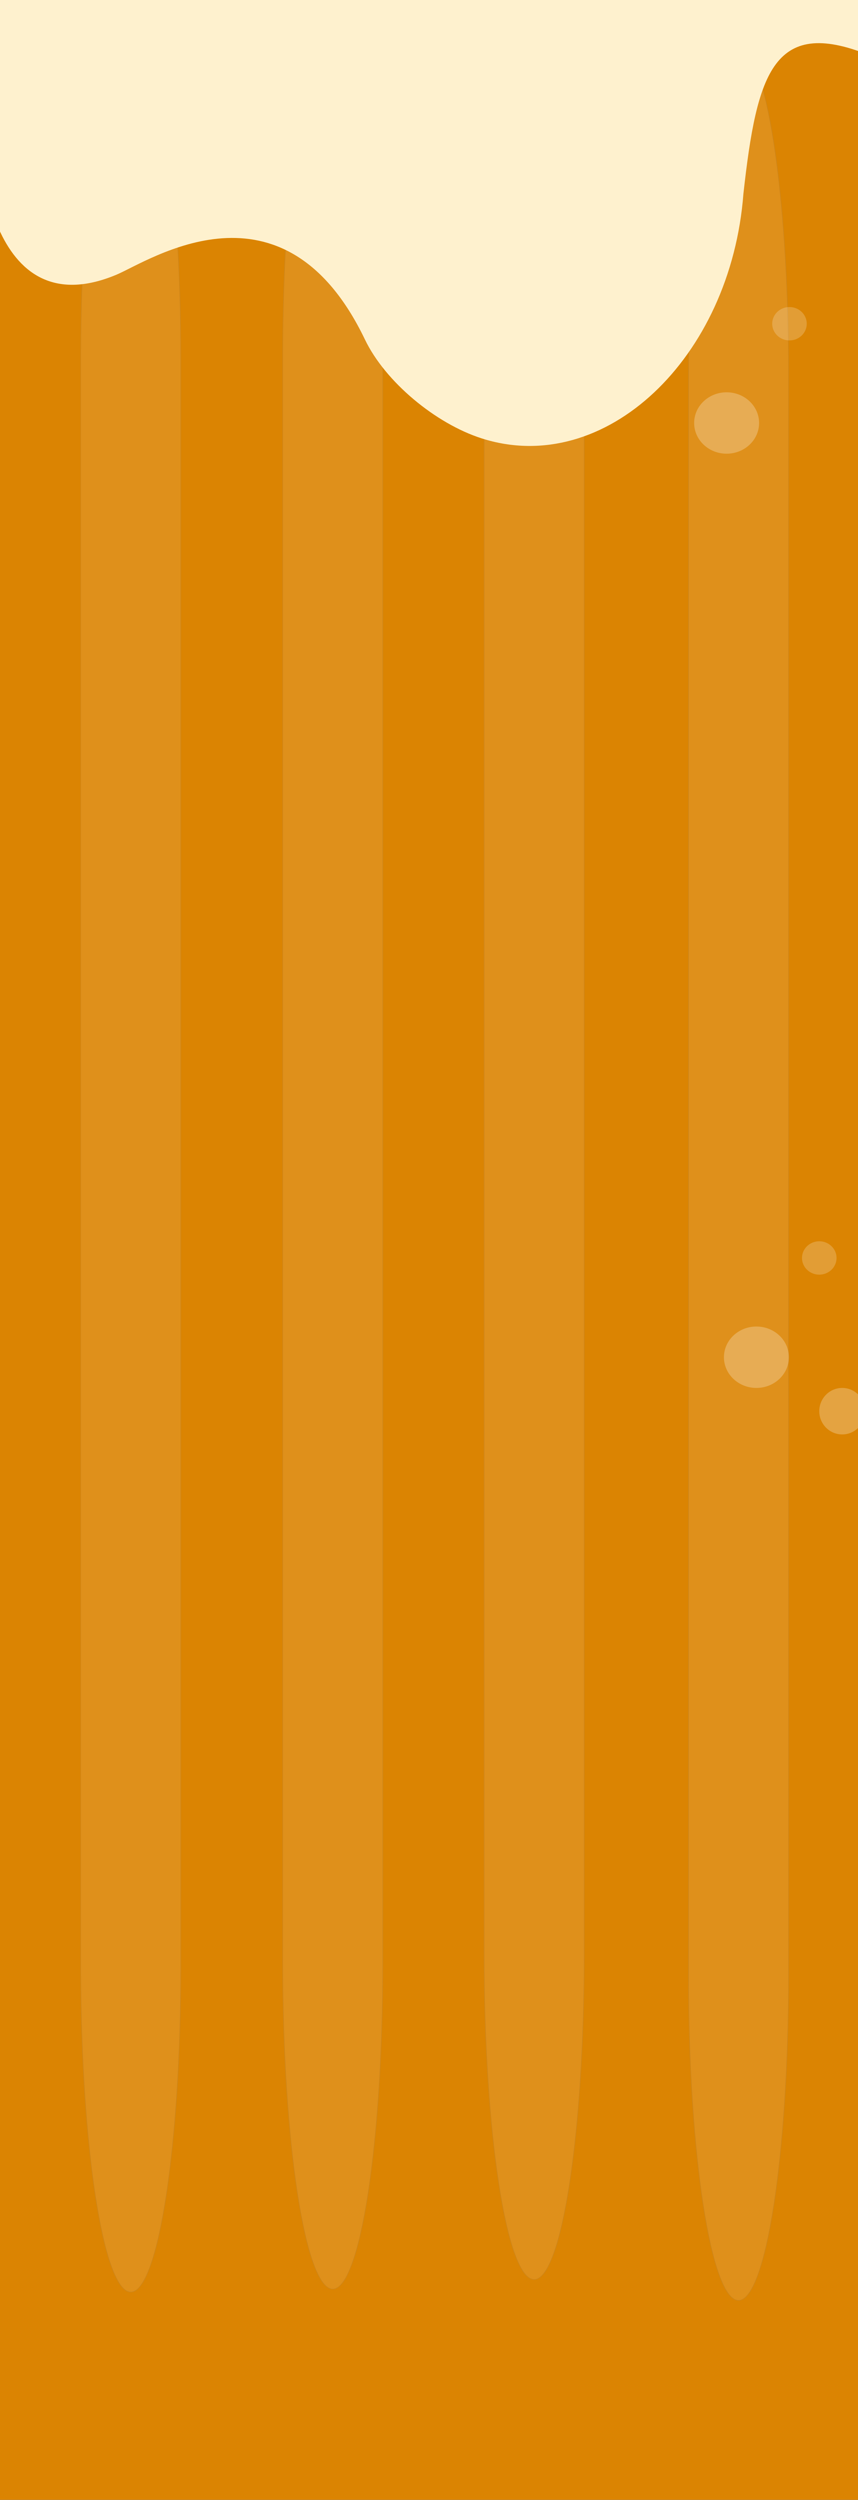 <svg xmlns="http://www.w3.org/2000/svg" width="1440" height="4193" fill="none" viewBox="0 0 1440 4193">
  <rect x="0" y="0" width="1440" height="4193" fill="#333333" stroke="none"/>
  <g clip-path="url(#a)">
    <path fill="#DB8402" d="M0 0h1440v4193H0z"/>
    <path fill="#fff" fill-opacity=".1" d="M1324 626.098V3312.9c0 301.61-37.83 546.1-84.5 546.1s-84.5-244.49-84.5-546.1V626.098C1155 324.497 1192.83 80 1239.5 80s84.5 244.497 84.5 546.098Z"/>
    <path stroke="#000" stroke-opacity=".08" d="M1323.5 626.098V3312.9c0 150.78-9.46 287.28-24.74 386.08-7.65 49.4-16.75 89.34-26.84 116.93-5.05 13.8-10.33 24.48-15.79 31.69-5.47 7.23-11.03 10.9-16.63 10.9s-11.16-3.67-16.63-10.9c-5.46-7.21-10.74-17.89-15.79-31.69-10.09-27.59-19.19-67.53-26.84-116.93-15.28-98.8-24.74-235.3-24.74-386.08V626.098c0-150.783 9.46-287.281 24.74-386.073 7.65-49.4 16.75-89.35 26.84-116.938 5.05-13.797 10.33-24.473 15.79-31.69 5.47-7.23 11.03-10.897 16.63-10.897s11.16 3.668 16.63 10.896c5.46 7.218 10.74 17.894 15.79 31.691 10.09 27.588 19.19 67.538 26.84 116.938 15.28 98.792 24.74 235.29 24.74 386.073Z"/>
    <ellipse cx="1375" cy="2110" fill="#fff" fill-opacity=".2" rx="29" ry="28"/>
    <ellipse cx="1269.5" cy="2276.5" fill="#fff" fill-opacity=".25" rx="54.5" ry="51.5"/>
    <ellipse cx="1413.5" cy="2367" fill="#fff" fill-opacity=".25" rx="38.5" ry="39"/>
    <path fill="#fff" fill-opacity=".1" d="M981 591.098V3277.9c0 301.61-37.832 546.1-84.5 546.1S812 3579.51 812 3277.9V591.098C812 289.497 849.832 45 896.5 45S981 289.497 981 591.098Z"/>
    <path stroke="#000" stroke-opacity=".08" d="M980.5 591.098V3277.9c0 150.78-9.457 287.28-24.744 386.08-7.643 49.4-16.742 89.34-26.834 116.93-5.048 13.8-10.334 24.48-15.791 31.69-5.466 7.23-11.032 10.9-16.631 10.9s-11.165-3.67-16.631-10.9c-5.457-7.21-10.743-17.89-15.791-31.69-10.092-27.59-19.191-67.53-26.834-116.93-15.287-98.8-24.744-235.3-24.744-386.08V591.098c0-150.783 9.457-287.281 24.744-386.073 7.643-49.4 16.742-89.35 26.834-116.938 5.048-13.797 10.334-24.473 15.791-31.69 5.466-7.23 11.032-10.897 16.631-10.897s11.165 3.668 16.631 10.896c5.457 7.218 10.743 17.894 15.791 31.69 10.092 27.589 19.191 67.539 26.834 116.939 15.287 98.792 24.744 235.29 24.744 386.073Z"/>
    <path fill="#fff" fill-opacity=".1" d="M643 597.688V3292.31c0 302.48-37.832 547.69-84.5 547.69S474 3594.79 474 3292.31V597.688C474 295.209 511.832 50 558.5 50S643 295.209 643 597.688Z"/>
    <path stroke="#000" stroke-opacity=".08" d="M642.5 597.688V3292.31c0 151.22-9.457 288.12-24.744 387.2-7.644 49.54-16.742 89.61-26.835 117.28-5.047 13.84-10.333 24.54-15.791 31.78-5.466 7.25-11.032 10.93-16.63 10.93-5.598 0-11.164-3.68-16.63-10.93-5.458-7.24-10.744-17.94-15.791-31.78-10.093-27.67-19.191-67.74-26.835-117.28-15.287-99.08-24.744-235.98-24.744-387.2V597.688c0-151.223 9.457-288.118 24.744-387.198 7.644-49.543 16.742-89.609 26.835-117.279 5.047-13.837 10.333-24.544 15.791-31.783 5.466-7.25 11.032-10.928 16.63-10.928 5.598 0 11.164 3.678 16.63 10.928 5.458 7.239 10.744 17.946 15.791 31.783 10.093 27.67 19.191 67.736 26.835 117.279 15.287 99.08 24.744 235.975 24.744 387.198Z"/>
    <path fill="#fff" fill-opacity=".1" d="M304 602.688V3297.31c0 302.48-37.832 547.69-84.5 547.69S135 3599.79 135 3297.31V602.688C135 300.209 172.832 55 219.5 55S304 300.209 304 602.688Z"/>
    <path stroke="#000" stroke-opacity=".08" d="M303.5 602.688V3297.31c0 151.22-9.457 288.12-24.744 387.2-7.644 49.54-16.742 89.61-26.835 117.28-5.047 13.84-10.333 24.54-15.791 31.78-5.466 7.25-11.032 10.93-16.63 10.93-5.598 0-11.164-3.68-16.63-10.93-5.458-7.24-10.744-17.94-15.791-31.78-10.093-27.67-19.191-67.74-26.835-117.28-15.287-99.08-24.744-235.98-24.744-387.2V602.688c0-151.223 9.457-288.118 24.744-387.198 7.644-49.543 16.742-89.609 26.835-117.279 5.047-13.837 10.333-24.544 15.791-31.783 5.466-7.25 11.032-10.928 16.63-10.928 5.598 0 11.164 3.678 16.63 10.928 5.458 7.239 10.744 17.946 15.791 31.783 10.093 27.67 19.191 67.736 26.835 117.279 15.287 99.08 24.744 235.975 24.744 387.198Z"/>
    <path fill="#FEF1CE" d="M1247.71-1193C1025.91 5.908 946.498-1050.33 612.532-392.983c-283.418-90.863-386.894-513.315-417.184-328.481C172-578.982 36.334-761.083-93.01-721.465c-92.192 22.245-211.307-107.05-189.911 65.791 21.398 172.841-13.348-127.62-77.91-65.791-64.562 61.84-46.886-114.367-68.071 0-35.883 193.593 37.062 396.368 171.501 486.268 151.074 98.88 232.21 207.121 221.599 431.616-2.652 56.109 15.15 354.623 231.15 264.388 54.554-22.782 280.232-176.469 417.184 108.767 34.099 71.023 118.54 140.911 195.7 165.676 206.918 66.318 418.468-134.308 439.478-410.553 22.79-204.399 51.06-300.246 219.06-228.853 166.23 70.64 265.71-233.665 172.7-389.776-129.09-175.945 24.94-492.37 73.86-756.398 66.86-360.9-137.12 1181.612-465.62-142.67Z"/>
    <ellipse cx="1325" cy="543" fill="#fff" fill-opacity=".2" rx="29" ry="28"/>
    <ellipse cx="1219.5" cy="709.5" fill="#fff" fill-opacity=".25" rx="54.5" ry="51.5"/>
  </g>
  <defs>
    <clipPath id="a">
      <path fill="#fff" d="M0 0h1440v4193H0z"/>
    </clipPath>
  </defs>
</svg>
